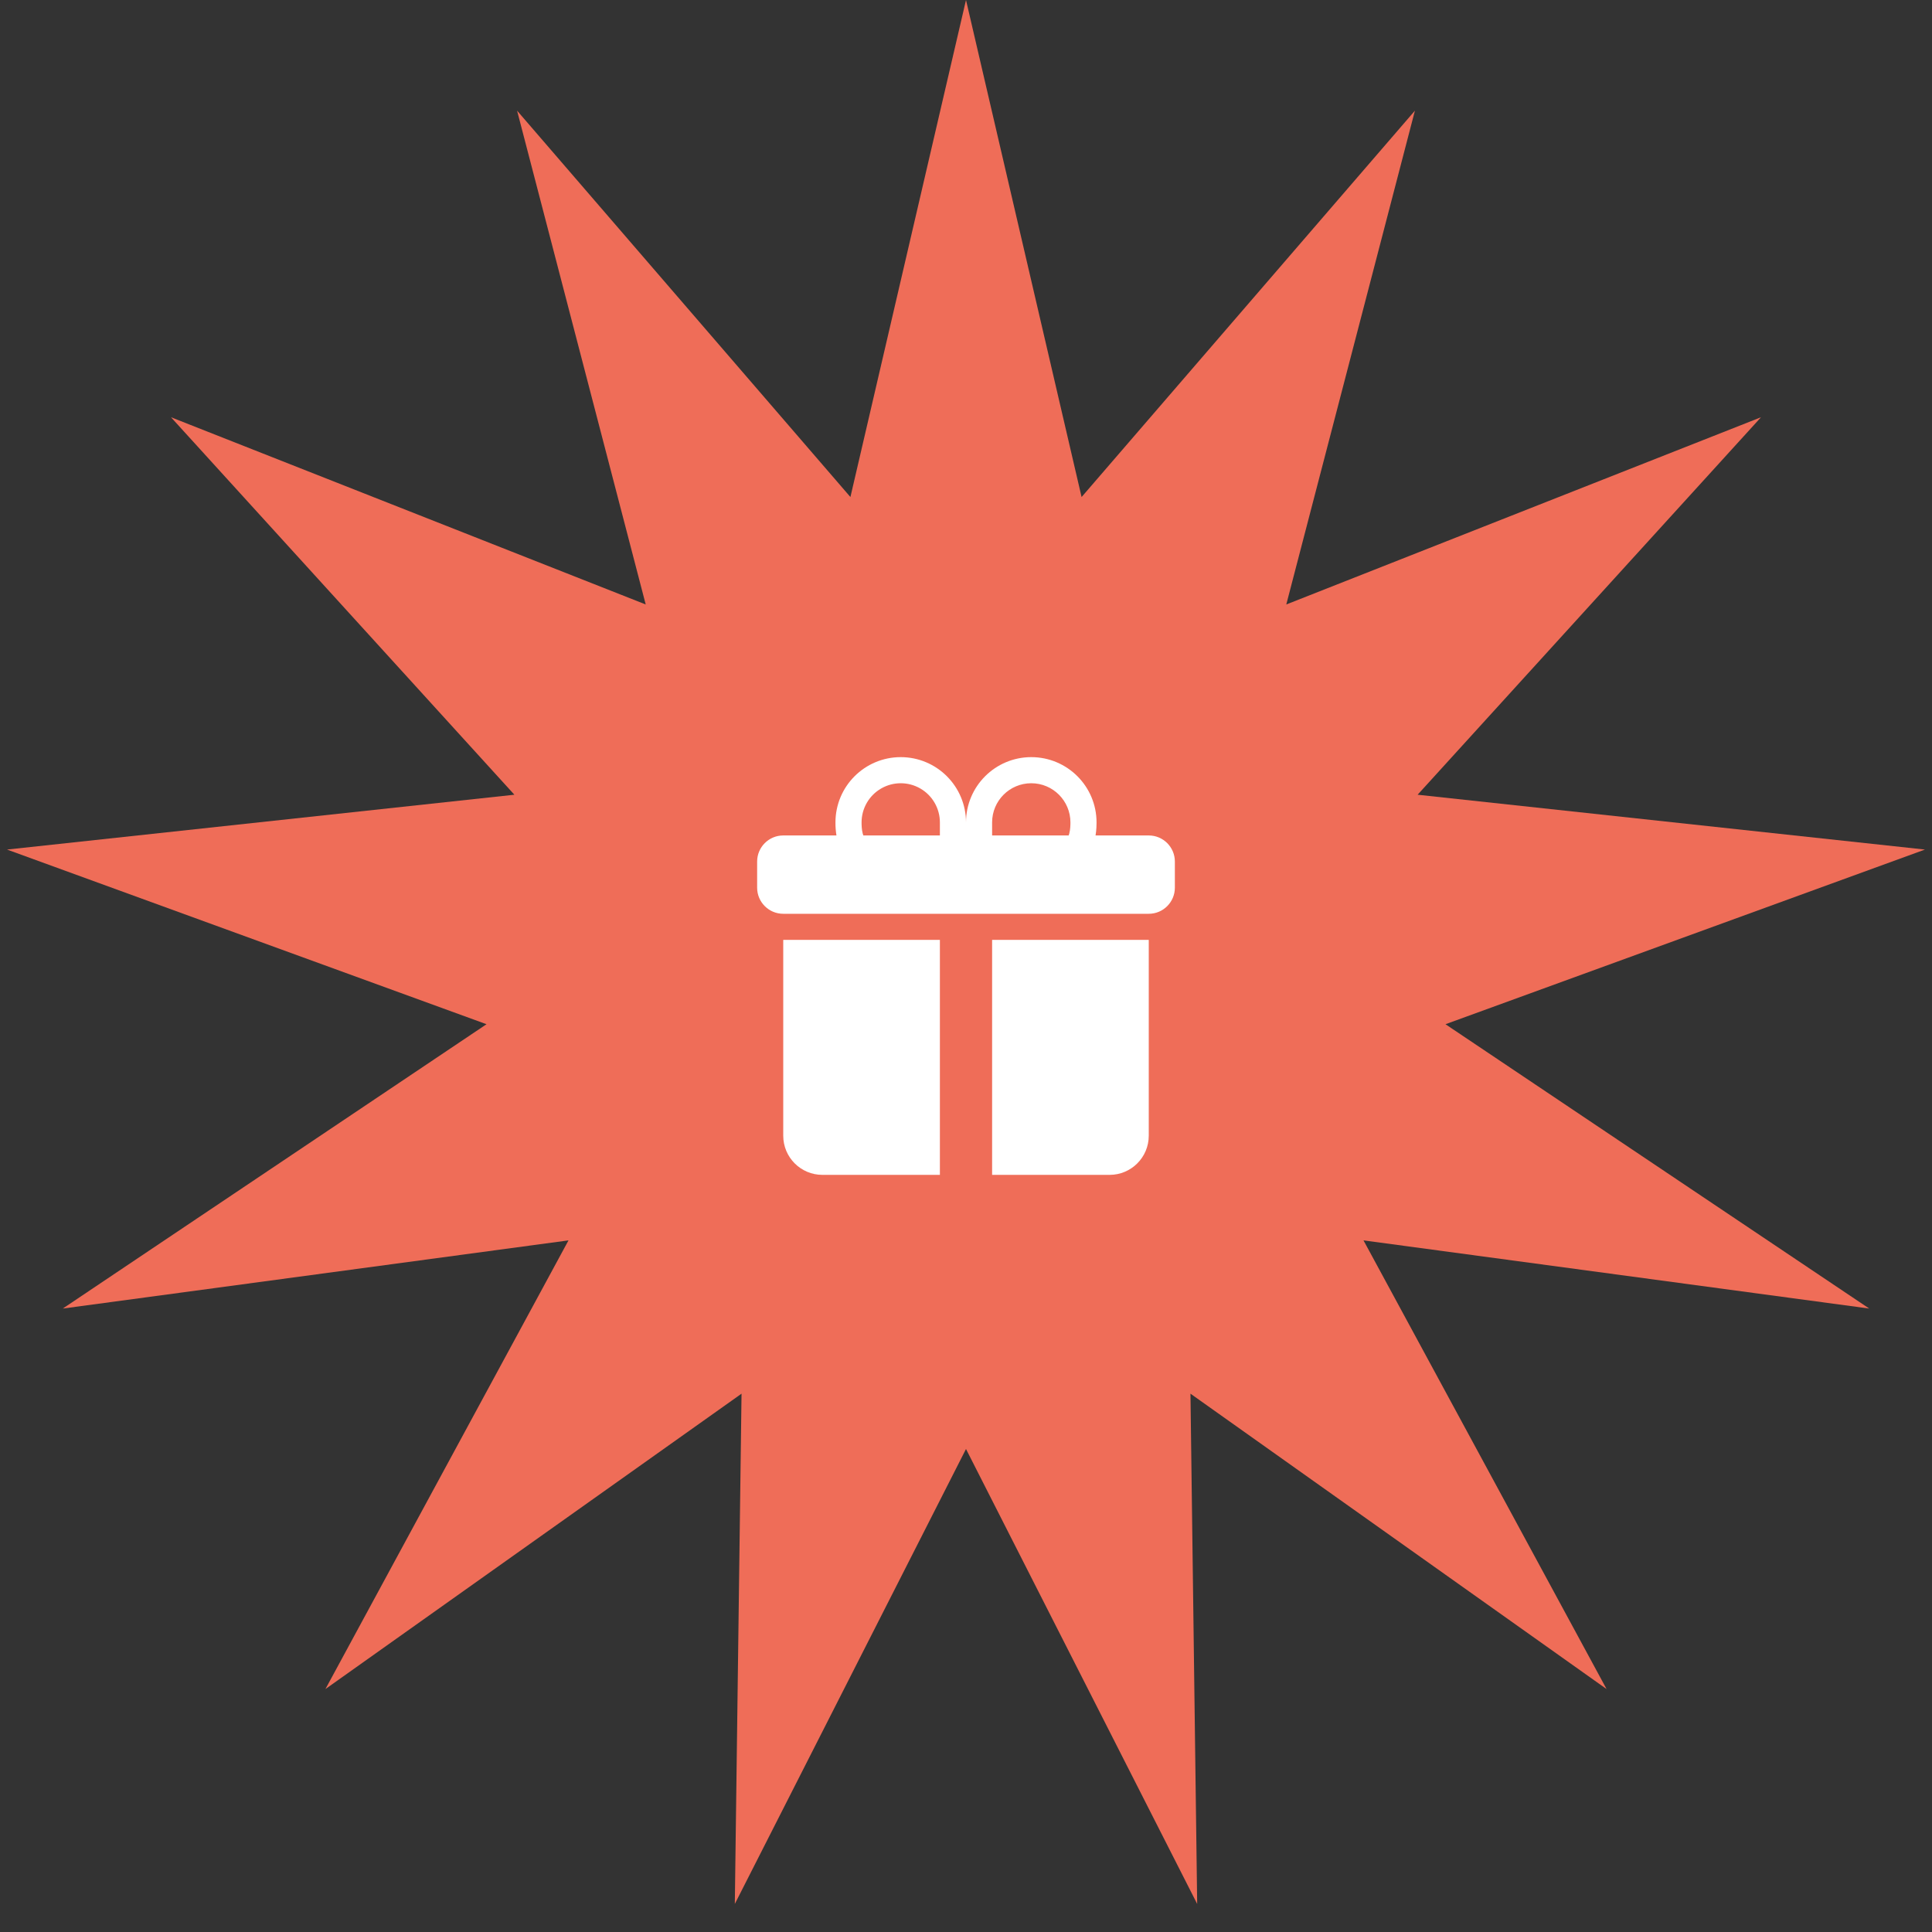 <svg width="701" height="701" viewBox="0 0 701 701" fill="none" xmlns="http://www.w3.org/2000/svg">
<rect x="0" y="0" width="701" height="701" fill="#333333" stroke="none"/>
<path d="M350.5 525.75L266.62 690.815L269.057 505.676L118.076 612.853L206.272 450.053L22.777 474.789L176.528 371.624L2.556 308.252L186.638 288.355L62.044 151.393L234.288 219.323L187.615 40.148L308.56 180.342L350.5 0L392.44 180.342L513.385 40.148L466.712 219.323L638.956 151.393L514.362 288.355L698.444 308.252L524.472 371.624L678.223 474.789L494.728 450.053L582.924 612.853L431.943 505.676L434.38 690.815L350.5 525.75Z" fill="#EF6D58"/>
<path fill-rule="evenodd" clip-rule="evenodd" d="M303.135 298.399C303.135 285.319 313.738 274.716 326.818 274.716C339.897 274.716 350.5 285.319 350.5 298.399C350.5 285.319 361.103 274.716 374.183 274.716C387.262 274.716 397.865 285.319 397.865 298.399V298.456C397.865 299.119 397.865 301.013 397.505 303.135H416.811C422.043 303.135 426.284 307.376 426.284 312.608V322.081C426.284 327.313 422.043 331.554 416.811 331.554H284.189C278.958 331.554 274.716 327.313 274.716 322.081V312.608C274.716 307.376 278.958 303.135 284.189 303.135H303.495C303.245 301.588 303.125 300.023 303.135 298.456V298.399ZM313.252 303.135H341.027V298.399C341.027 293.322 338.319 288.631 333.922 286.093C329.526 283.555 324.109 283.555 319.713 286.093C315.316 288.631 312.608 293.322 312.608 298.399C312.608 299.204 312.627 300.994 313.034 302.472C313.091 302.698 313.164 302.92 313.252 303.135ZM387.748 303.135H359.973V298.399C359.973 290.551 366.335 284.189 374.182 284.189C382.03 284.189 388.392 290.551 388.392 298.399C388.392 299.204 388.373 300.994 387.966 302.472C387.908 302.698 387.835 302.919 387.748 303.135ZM416.811 341.027V412.074C416.811 419.922 410.449 426.284 402.601 426.284H359.973V341.027H416.811ZM284.189 412.074C284.189 419.922 290.551 426.284 298.399 426.284H341.027V341.027H284.189V412.074Z" fill="white"/>
</svg>
